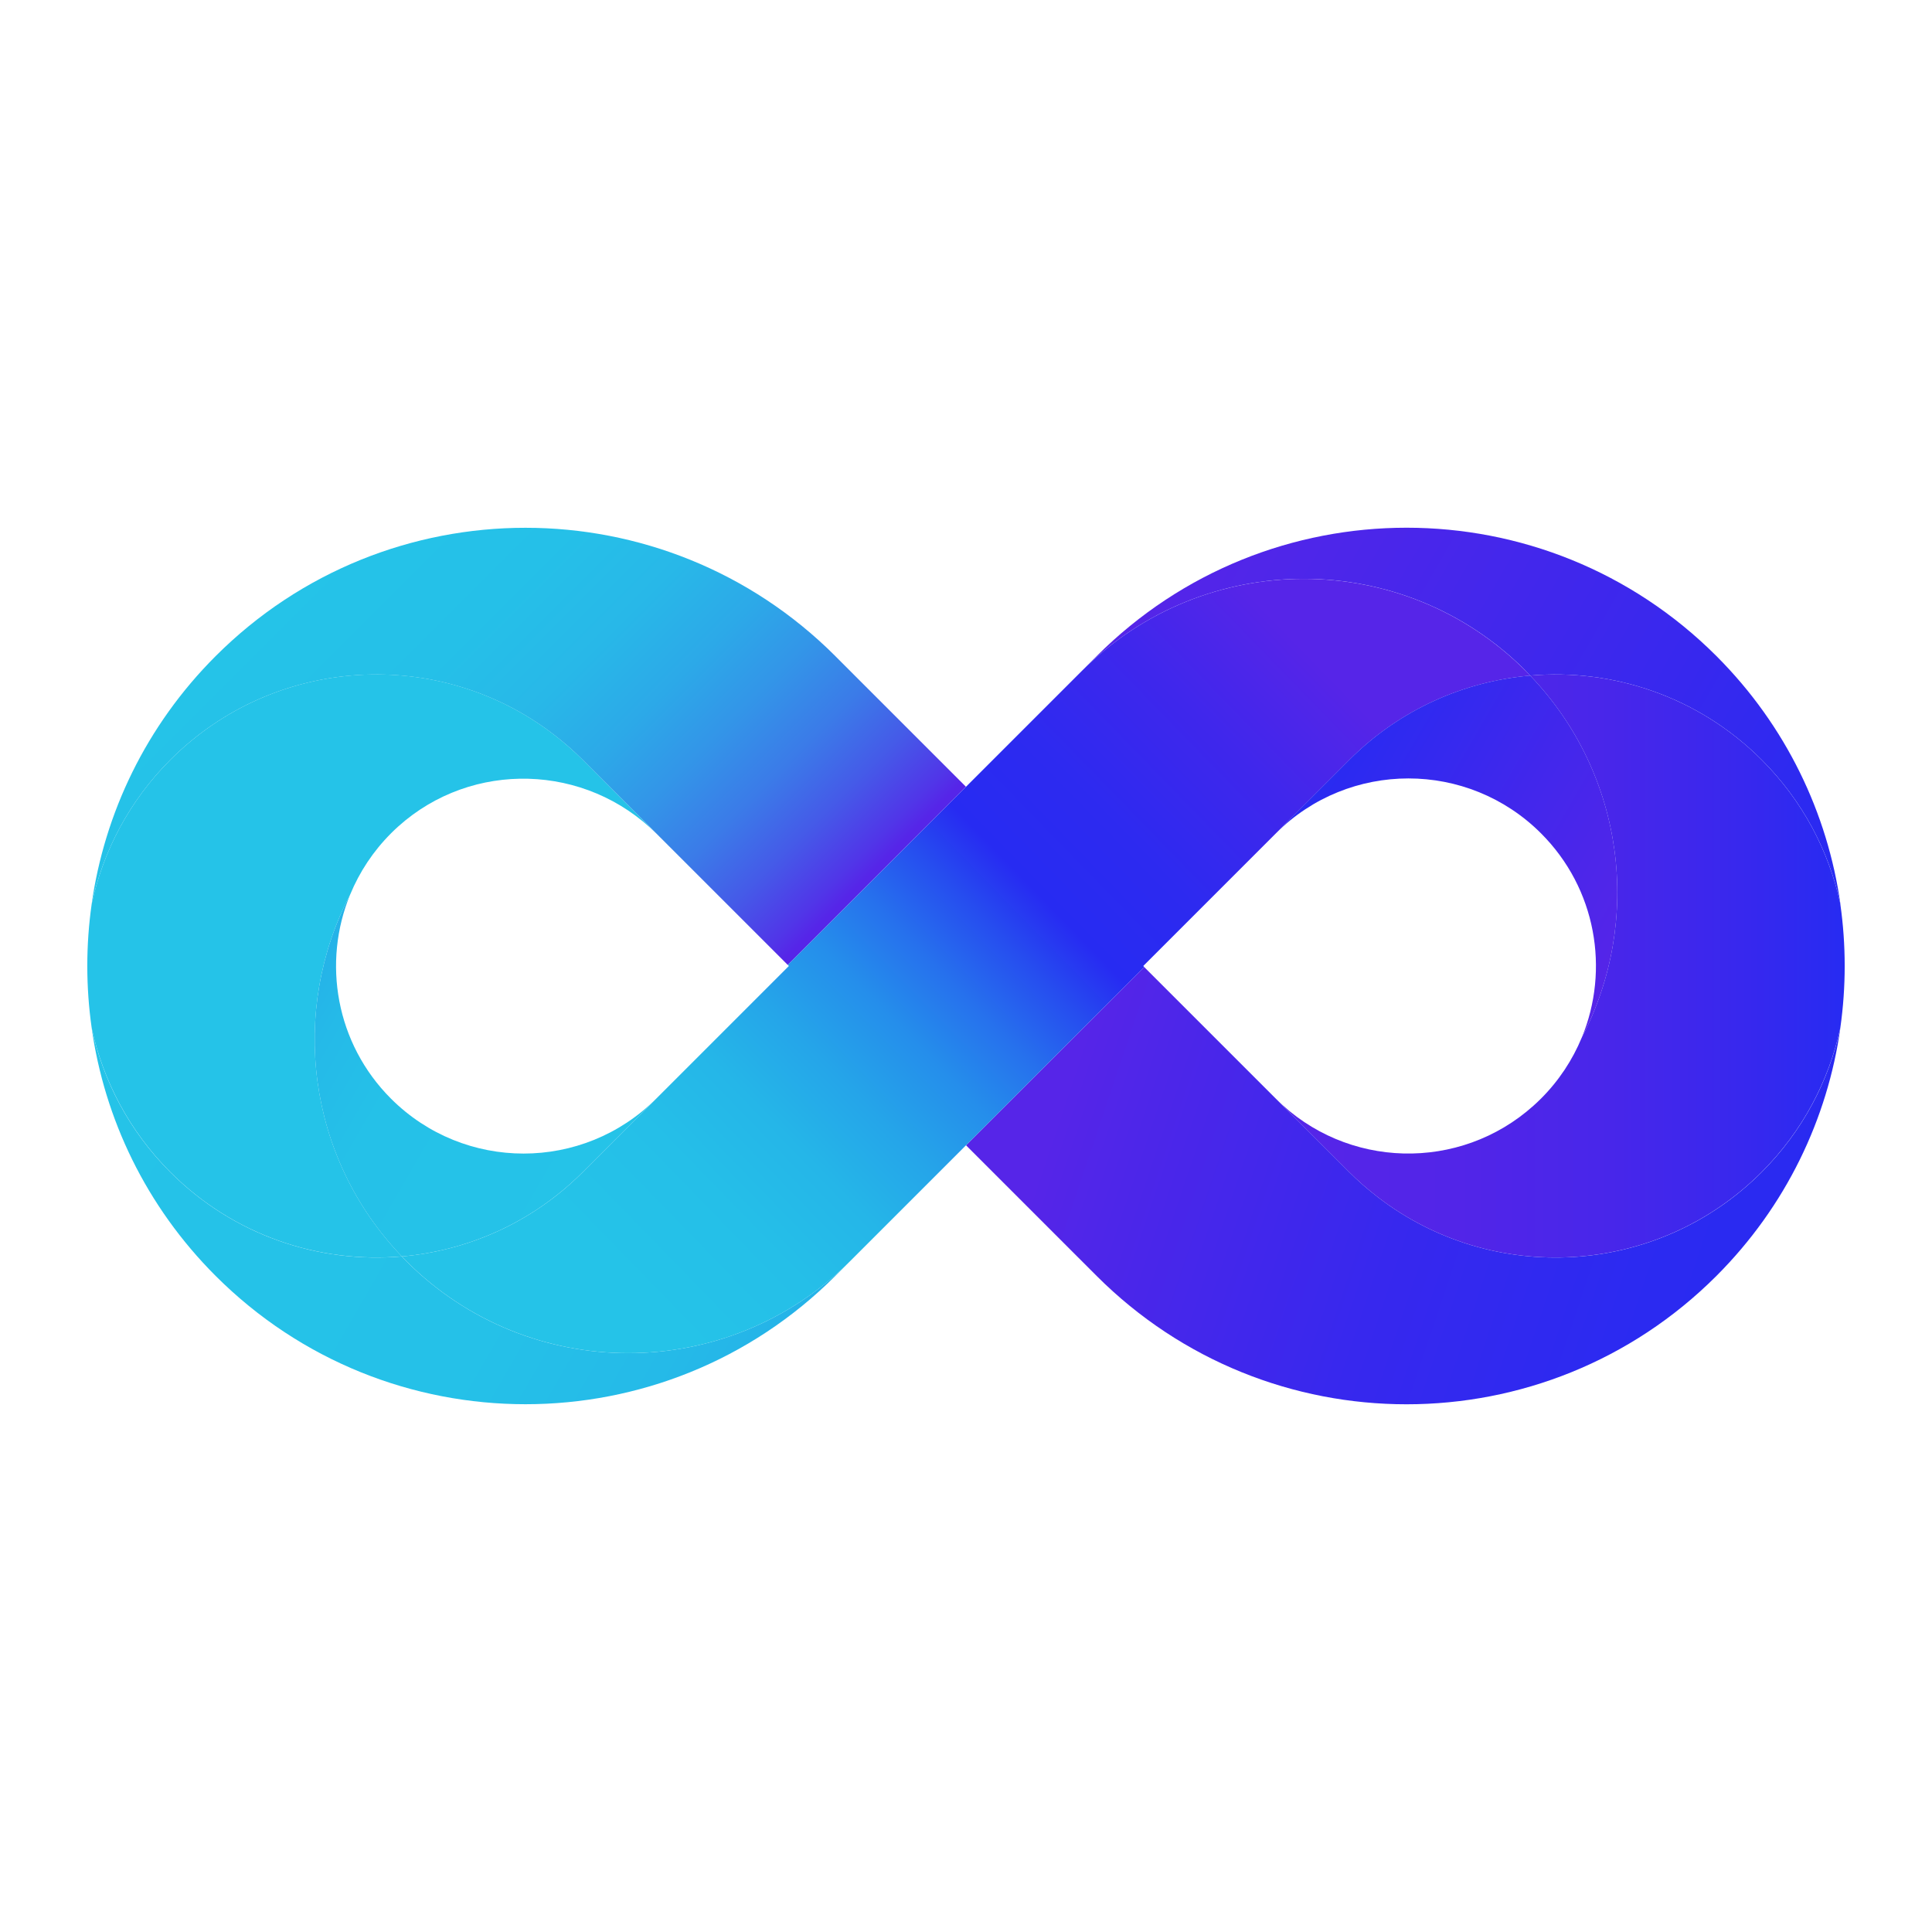 <?xml version="1.0" encoding="UTF-8"?>
<svg id="_Слой_1" data-name="Слой 1" xmlns="http://www.w3.org/2000/svg" xmlns:xlink="http://www.w3.org/1999/xlink" viewBox="0 0 512 512">
  <defs>
    <style>
      .cls-1 {
        fill: url(#_Безымянный_градиент_58);
      }

      .cls-2 {
        fill: url(#_Безымянный_градиент_44);
      }

      .cls-3 {
        fill: url(#_Безымянный_градиент_112);
      }

      .cls-4 {
        fill: url(#_Безымянный_градиент_59);
      }

      .cls-5 {
        fill: url(#_Безымянный_градиент_84);
      }

      .cls-6 {
        fill: url(#_Безымянный_градиент_57);
      }

      .cls-7 {
        fill: url(#_Безымянный_градиент_91-2);
      }

      .cls-8 {
        fill: url(#_Безымянный_градиент_55);
      }

      .cls-9 {
        fill: url(#_Безымянный_градиент_91);
      }
    </style>
    <linearGradient id="_Безымянный_градиент_91" data-name="Безымянный градиент 91" x1="24.87" y1="271.34" x2="202.39" y2="373.83" gradientUnits="userSpaceOnUse">
      <stop offset="0" stop-color="#25c3e8"/>
      <stop offset=".64" stop-color="#25c1e8"/>
      <stop offset=".86" stop-color="#25bae8"/>
      <stop offset=".99" stop-color="#25b2e8"/>
    </linearGradient>
    <linearGradient id="_Безымянный_градиент_112" data-name="Безымянный градиент 112" x1="73.54" y1="157.47" x2="190.28" y2="274.21" gradientUnits="userSpaceOnUse">
      <stop offset="0" stop-color="#25c3e8"/>
      <stop offset=".26" stop-color="#25c0e8"/>
      <stop offset=".42" stop-color="#28b8e8"/>
      <stop offset=".55" stop-color="#2ca9e8"/>
      <stop offset=".66" stop-color="#3395e8"/>
      <stop offset=".77" stop-color="#3b7be8"/>
      <stop offset=".87" stop-color="#455ae8"/>
      <stop offset=".96" stop-color="#5135e8"/>
      <stop offset=".99" stop-color="#5625e8"/>
    </linearGradient>
    <linearGradient id="_Безымянный_градиент_91-2" data-name="Безымянный градиент 91" x1="158.01" y1="318.67" x2="73.75" y2="270.02" xlink:href="#_Безымянный_градиент_91"/>
    <linearGradient id="_Безымянный_градиент_84" data-name="Безымянный градиент 84" x1="47.92" y1="315.31" x2="125.2" y2="181.46" gradientUnits="userSpaceOnUse">
      <stop offset="0" stop-color="#25c3e8"/>
      <stop offset=".85" stop-color="#25c3e8"/>
      <stop offset=".99" stop-color="#25c3e8"/>
    </linearGradient>
    <linearGradient id="_Безымянный_градиент_58" data-name="Безымянный градиент 58" x1="309.61" y1="138.17" x2="487.13" y2="240.66" gradientUnits="userSpaceOnUse">
      <stop offset="0" stop-color="#5625e8"/>
      <stop offset=".66" stop-color="#3828ee"/>
      <stop offset="1" stop-color="#272bf2"/>
    </linearGradient>
    <linearGradient id="_Безымянный_градиент_55" data-name="Безымянный градиент 55" x1="286.25" y1="277.09" x2="505.92" y2="350.88" gradientUnits="userSpaceOnUse">
      <stop offset="0" stop-color="#5625e8"/>
      <stop offset=".1" stop-color="#4d26e9"/>
      <stop offset=".41" stop-color="#3728ee"/>
      <stop offset=".71" stop-color="#2b2af1"/>
      <stop offset="1" stop-color="#272bf2"/>
    </linearGradient>
    <linearGradient id="_Безымянный_градиент_44" data-name="Безымянный градиент 44" x1="168.25" y1="341.4" x2="382.54" y2="132.84" gradientUnits="userSpaceOnUse">
      <stop offset="0" stop-color="#25c3e8"/>
      <stop offset=".11" stop-color="#25bfe8"/>
      <stop offset=".19" stop-color="#25b6e8"/>
      <stop offset=".26" stop-color="#25a5e9"/>
      <stop offset=".33" stop-color="#258eeb"/>
      <stop offset=".39" stop-color="#2671ed"/>
      <stop offset=".45" stop-color="#264def"/>
      <stop offset=".5" stop-color="#272bf2"/>
      <stop offset=".59" stop-color="#2d2af0"/>
      <stop offset=".71" stop-color="#3f27ec"/>
      <stop offset=".82" stop-color="#5625e8"/>
    </linearGradient>
    <linearGradient id="_Безымянный_градиент_57" data-name="Безымянный градиент 57" x1="338.1" y1="256" x2="488.88" y2="256" gradientUnits="userSpaceOnUse">
      <stop offset="0" stop-color="#5625e8"/>
      <stop offset=".32" stop-color="#5225e8"/>
      <stop offset=".59" stop-color="#4826ea"/>
      <stop offset=".83" stop-color="#3728ee"/>
      <stop offset="1" stop-color="#272bf2"/>
    </linearGradient>
    <linearGradient id="_Безымянный_градиент_59" data-name="Безымянный градиент 59" x1="438.25" y1="241.98" x2="353.99" y2="193.33" gradientUnits="userSpaceOnUse">
      <stop offset="0" stop-color="#5625e8"/>
      <stop offset=".46" stop-color="#4227ec"/>
      <stop offset="1" stop-color="#272bf2"/>
    </linearGradient>
  </defs>
  <path class="cls-9" d="M107.72,334.26h0c-.42-.42-.82-.86-1.23-1.29-21.95,1.9-44.56-5.53-61.35-22.33h0c-10.9-10.9-17.84-24.25-20.86-38.27,3.41,24.06,14.36,47.25,32.86,65.75h0c45.35,45.35,118.89,45.35,164.24,0l3.86-3.86c-32.45,32.45-85.07,32.45-117.52,0Z"/>
  <path class="cls-3" d="M221.38,173.88c-45.35-45.35-118.89-45.35-164.24,0h0c-18.5,18.5-29.45,41.7-32.86,65.75,3.03-14.02,9.97-27.37,20.86-38.27h0c27.77-27.77,71.41-29.96,101.71-6.62,2.62,2.02,5.16,4.21,7.56,6.62l19.49,19.49,34.87,34.87,19.22-19.22,8.5-8.5,19.5-19.5-34.62-34.62Z"/>
  <path class="cls-7" d="M103.61,291.15h0c-14.64-14.64-18.23-36.14-10.79-54.15-16.13,30.83-11.56,69.65,13.67,95.97,17.48-1.52,34.54-8.95,47.92-22.33l19.49-19.49c-19.41,19.41-50.88,19.41-70.29,0Z"/>
  <path class="cls-5" d="M103.61,220.85h0c.65-.65,1.31-1.27,1.99-1.88,19.52-17.51,49.64-16.74,68.41,2.02l-19.59-19.64c-2.4-2.4-4.94-4.6-7.56-6.62-30.3-23.35-73.94-21.15-101.71,6.62h0c-10.9,10.9-17.84,24.25-20.86,38.27-1.54,10.85-1.54,21.88,0,32.74,3.03,14.02,9.97,27.37,20.86,38.27h0c16.8,16.8,39.4,24.23,61.35,22.33-25.23-26.32-29.8-65.14-13.67-95.97,2.43-5.87,6.02-11.37,10.79-16.14Z"/>
  <path class="cls-1" d="M404.28,177.74h0c.42,.42,.82,.86,1.23,1.29,21.95-1.9,44.56,5.53,61.36,22.33h0c10.9,10.9,17.84,24.25,20.87,38.27-3.41-24.06-14.36-47.25-32.86-65.76h0c-45.36-45.36-118.89-45.36-164.25,0l-3.86,3.86c32.45-32.45,85.07-32.45,117.52,0Z"/>
  <path class="cls-8" d="M466.86,310.64h0c-27.77,27.77-71.41,29.96-101.71,6.62-2.62-2.02-5.16-4.21-7.56-6.62l-19.49-19.49-34.87-34.87-19.23,19.23-8.5,8.5-19.5,19.5,34.62,34.62c45.36,45.36,118.89,45.36,164.25,0h0c18.5-18.5,29.46-41.7,32.86-65.76-3.03,14.02-9.97,27.37-20.87,38.27Z"/>
  <path class="cls-2" d="M404.28,177.74h0c-32.45-32.45-85.07-32.45-117.52,0l-30.76,30.76-19.5,19.5-8.5,8.5-19.22,19.22,.28,.28-.28,.28-34.87,34.87-19.49,19.49c-13.38,13.38-30.44,20.81-47.92,22.33,.41,.43,.81,.87,1.23,1.29h0c32.45,32.45,85.07,32.45,117.52,0l30.76-30.76,19.5-19.5,8.5-8.5,19.23-19.23-.27-.27,.27-.27,34.87-34.87s0,0,0,0l19.49-19.49c13.38-13.38,30.44-20.81,47.92-22.33-.41-.43-.81-.87-1.23-1.29Z"/>
  <path class="cls-6" d="M487.73,239.63c-3.03-14.02-9.97-27.37-20.87-38.27h0c-16.8-16.8-39.41-24.23-61.36-22.33,25.23,26.32,29.8,65.14,13.67,95.97-2.43,5.87-6.02,11.37-10.79,16.14h0c-.65,.65-1.31,1.27-1.99,1.88-19.52,17.51-49.55,16.89-68.31-1.88l19.49,19.49c2.4,2.4,4.94,4.6,7.56,6.62,30.3,23.35,73.94,21.15,101.71-6.62h0c10.9-10.9,17.84-24.25,20.87-38.27,1.54-10.85,1.54-21.88,0-32.74Z"/>
  <path class="cls-4" d="M408.39,220.85h0c14.64,14.64,18.23,36.14,10.79,54.15,16.13-30.83,11.56-69.65-13.67-95.97-17.48,1.52-34.54,8.95-47.92,22.33l-19.49,19.49c19.41-19.41,50.88-19.41,70.29,0Z"/>
</svg>